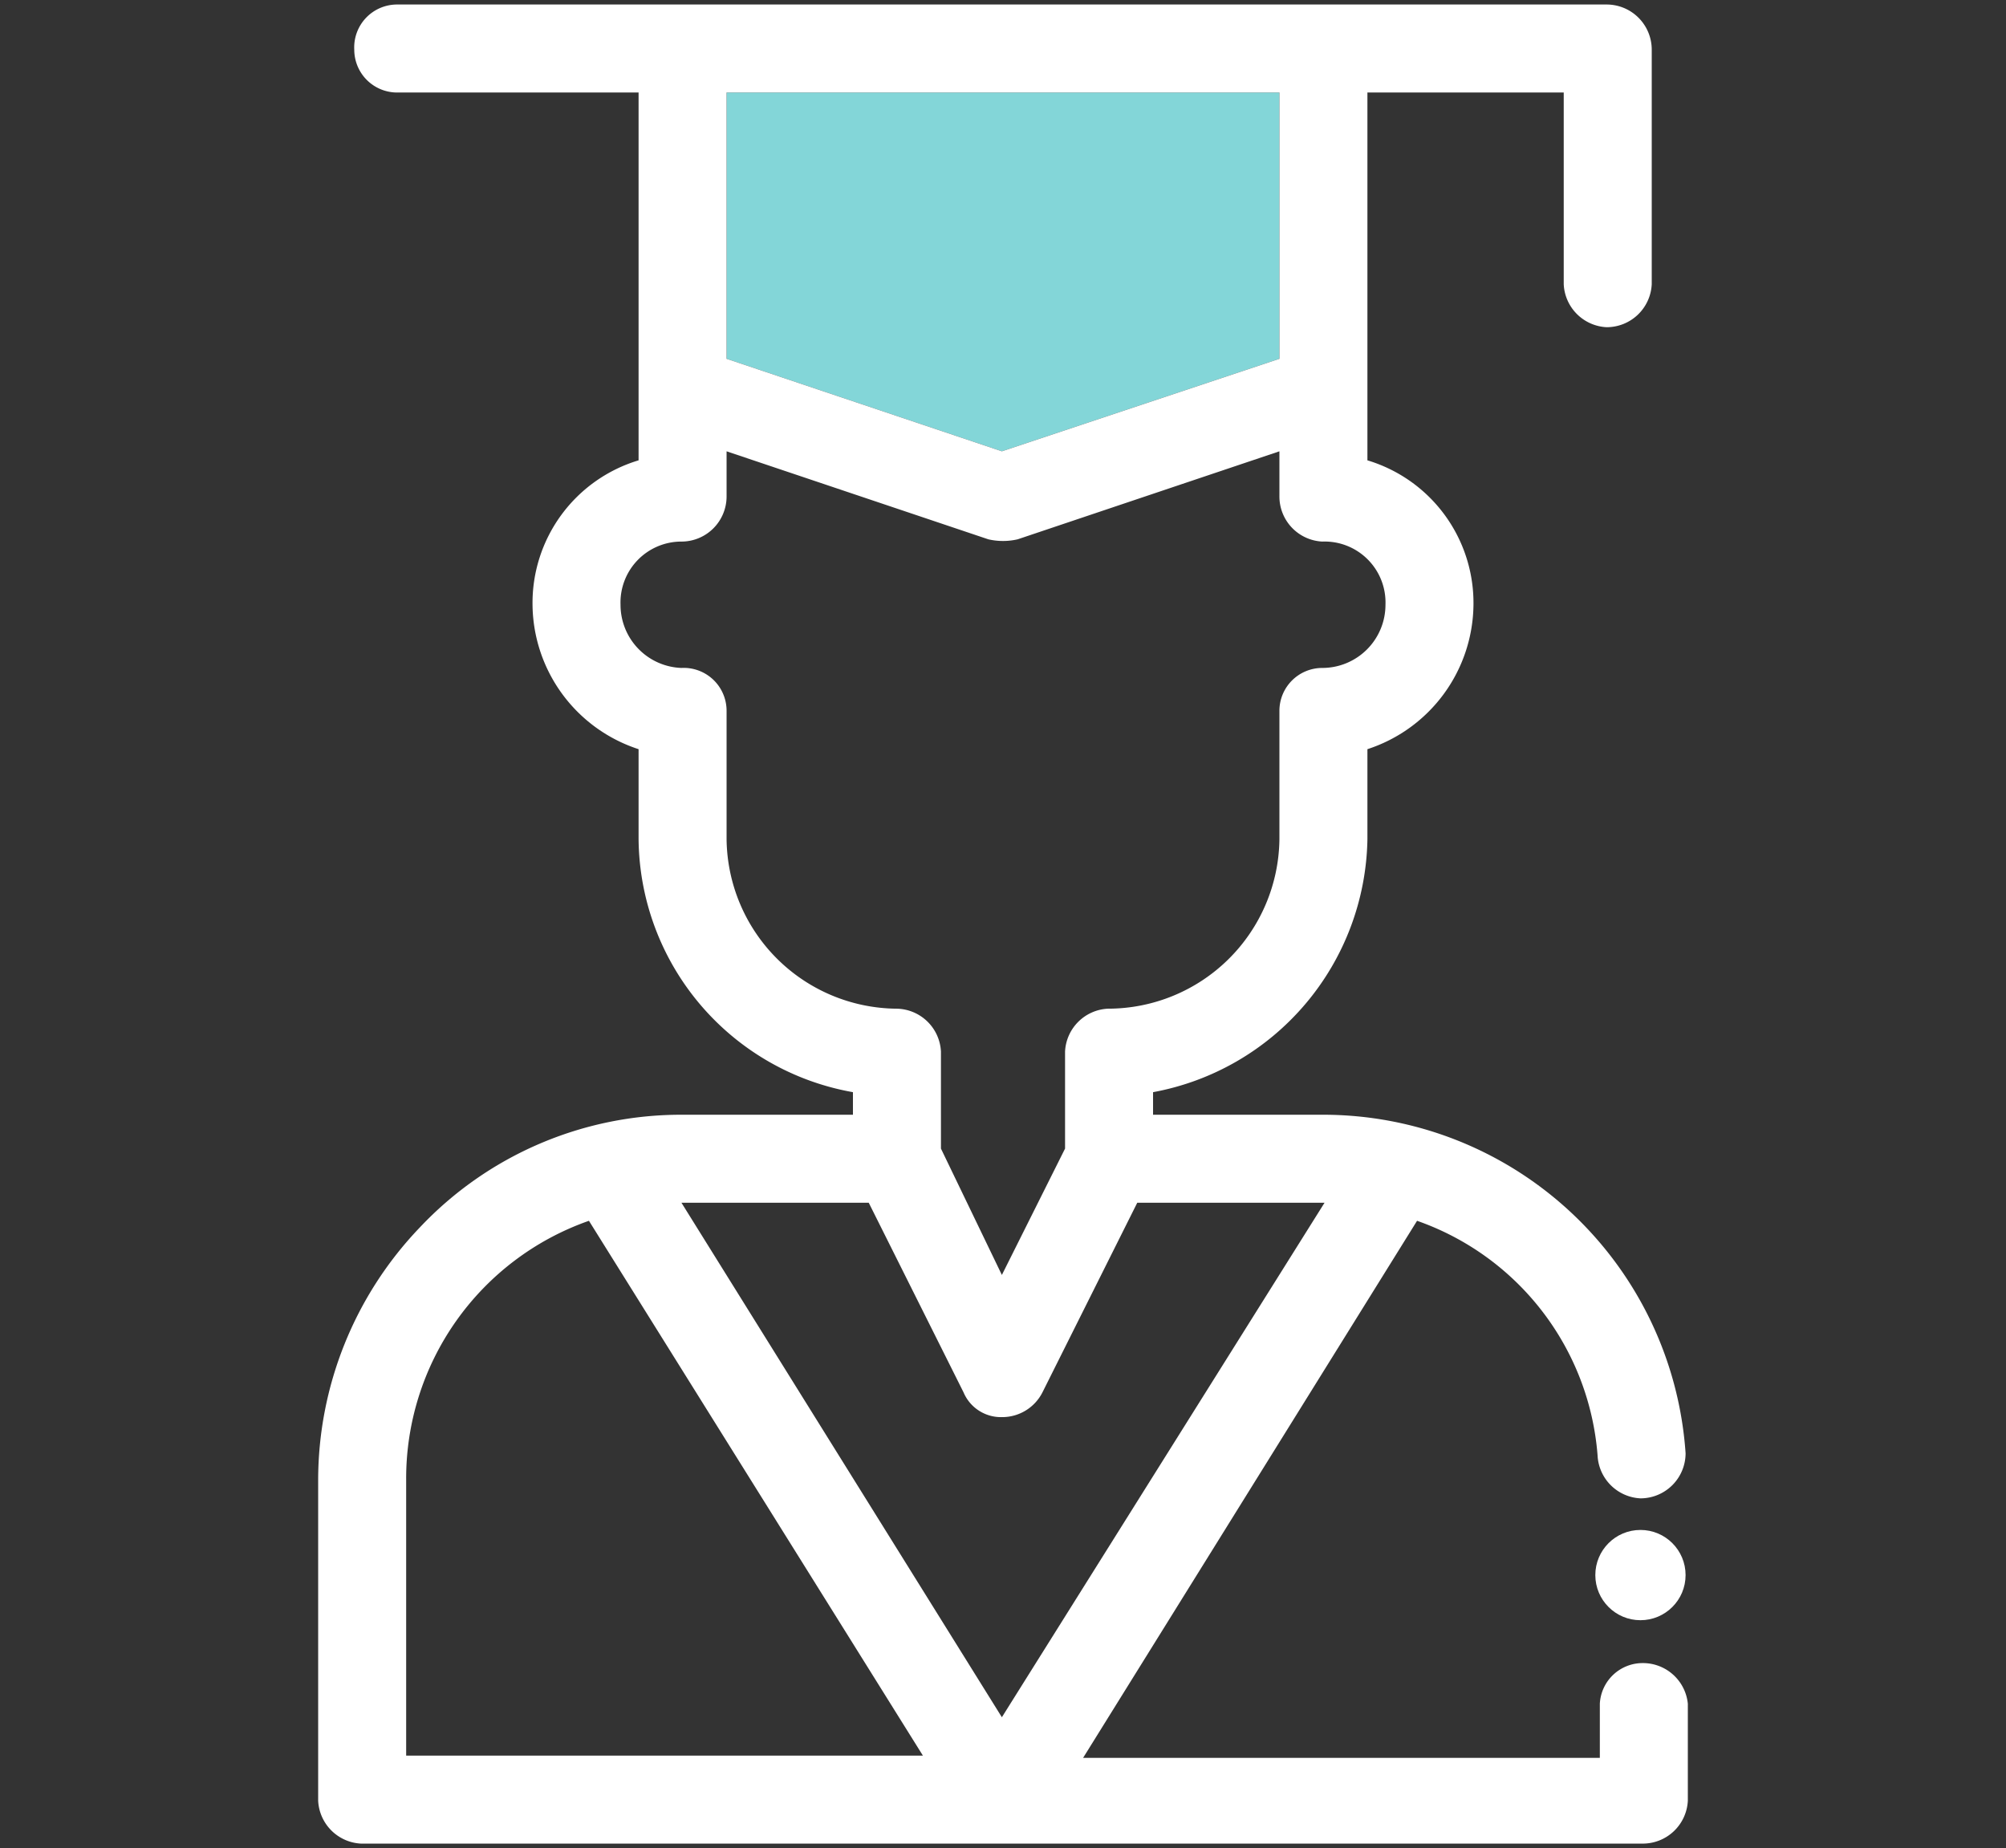 <svg xmlns="http://www.w3.org/2000/svg" viewBox="0 0 88.9 81.9"><rect x="0" y="0" width="88.9" height="81.9" fill="#333333" stroke="none"/><defs><style>.cls-1{fill:#83d6d8;}.cls-2{fill:#fff;}</style></defs><g id="katman_1" data-name="katman 1"><polygon class="cls-1" points="32.2 4.1 51.5 4.1 56 4.1 56.7 4.1 56.7 15.9 44.4 20 32.2 15.9 32.2 4.1"/><path class="cls-2" d="M74.8,75.5h0a2,2,0,0,0-2-1.8,1.9,1.9,0,0,0-1.9,1.8v2.4H48L62.8,54.1a12,12,0,0,1,8,10.4,2,2,0,0,0,1.9,1.9,2,2,0,0,0,2-2h0A16.1,16.1,0,0,0,58.6,49.4H51.1v-1a11.6,11.6,0,0,0,9.5-11.2v-4a6.8,6.8,0,0,0,4.7-6.4,6.6,6.6,0,0,0-4.7-6.4V4.1h8.7v8.5a2,2,0,0,0,1.9,1.9,2,2,0,0,0,2-1.9V2.2a2,2,0,0,0-2-2H17.6a1.9,1.9,0,0,0-1.9,2,1.9,1.9,0,0,0,1.9,1.9H28.3V20.4a6.6,6.6,0,0,0-4.7,6.4,6.8,6.8,0,0,0,4.7,6.4v4a11.5,11.5,0,0,0,9.5,11.2v1H30.2a15.9,15.9,0,0,0-11.6,5,16.2,16.2,0,0,0-4.5,11.2V79.8A2,2,0,0,0,16,81.7H72.8a2,2,0,0,0,2-1.9V75.5ZM32.2,4.1H56.7V15.9L44.4,20,32.2,15.9Zm0,33.1V31.5a1.9,1.9,0,0,0-2-1.9,2.8,2.8,0,0,1-2.7-2.8A2.7,2.7,0,0,1,30.2,24a2,2,0,0,0,2-2V20l11.6,3.9a2.9,2.9,0,0,0,1.3,0L56.7,20v2a2,2,0,0,0,1.9,2,2.7,2.7,0,0,1,2.8,2.8,2.8,2.8,0,0,1-2.8,2.8,1.9,1.9,0,0,0-1.9,1.9v5.7a7.6,7.6,0,0,1-7.6,7.5,2,2,0,0,0-1.9,1.9v4.3l-2.8,5.6-2.7-5.6V46.6a2,2,0,0,0-2-1.9A7.6,7.6,0,0,1,32.2,37.2ZM18,77.8V65.6a12.1,12.1,0,0,1,8.1-11.5L40.9,77.8ZM30.2,53.3h8.3l4.2,8.4a1.8,1.8,0,0,0,1.7,1.1,2,2,0,0,0,1.8-1.1l4.2-8.4h8.3L44.4,76.1Z"/><circle class="cls-2" cx="72.7" cy="69.8" r="2"/></g></svg>